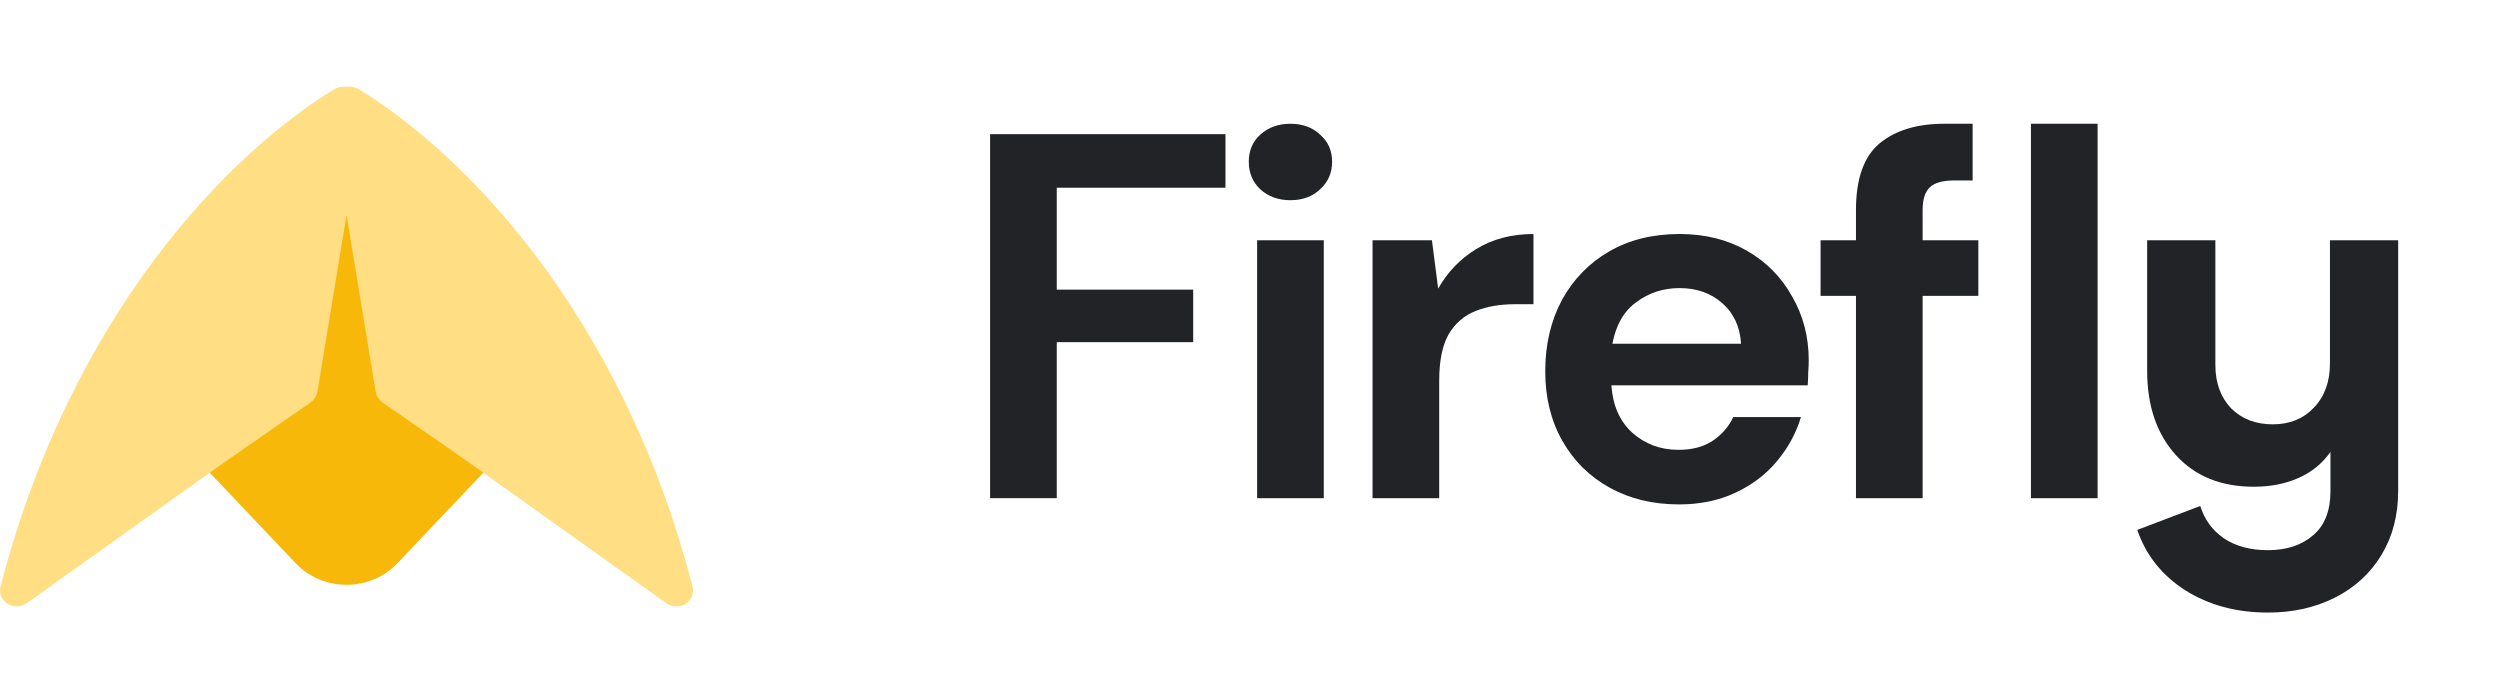 <svg xmlns="http://www.w3.org/2000/svg" width="101" height="28" viewBox="0 0 101 28" fill="none">
<g clip-path="url(#clip0_8836_24384)">
<path d="M14 7.438L12.693 15.29C12.659 15.502 12.538 15.696 12.352 15.826L12.349 15.828L9.357 17.881L8.129 18.734L11.952 22.761C13.046 23.913 14.954 23.913 16.048 22.761L19.871 18.734L18.643 17.881L15.65 15.828L15.648 15.826C15.462 15.696 15.341 15.502 15.307 15.29L14 7.438Z" fill="#F7B809"/>
<path d="M14 8.689L12.83 15.792C12.799 15.983 12.691 16.159 12.524 16.276L12.522 16.278L9.842 18.135L8.742 18.907L1.079 24.37C0.571 24.732 -0.131 24.286 0.021 23.698C2.891 12.603 9.32 6.163 13.474 3.622C13.645 3.518 13.753 3.5 14 3.5C14.247 3.5 14.355 3.518 14.526 3.622C18.68 6.163 25.108 12.603 27.979 23.698C28.131 24.286 27.429 24.732 26.921 24.37L19.258 18.907L18.158 18.135L15.478 16.278L15.476 16.276C15.309 16.159 15.201 15.983 15.17 15.792L14 8.689Z" fill="#FFDE84"/>
<path d="M40 20.126V5.42H49.509V7.584H42.693V11.701H48.205V13.823H42.693V20.126H40Z" fill="#212327"/>
<path d="M52.134 8.088C51.643 8.088 51.237 7.941 50.914 7.647C50.605 7.353 50.451 6.982 50.451 6.534C50.451 6.085 50.605 5.721 50.914 5.441C51.237 5.147 51.643 5 52.134 5C52.625 5 53.025 5.147 53.333 5.441C53.656 5.721 53.817 6.085 53.817 6.534C53.817 6.982 53.656 7.353 53.333 7.647C53.025 7.941 52.625 8.088 52.134 8.088ZM50.788 20.126V9.706H53.481V20.126H50.788Z" fill="#212327"/>
<path d="M55.451 20.126V9.706H57.85L58.102 11.66C58.481 10.988 58.993 10.456 59.638 10.063C60.297 9.657 61.069 9.454 61.952 9.454V12.29H61.195C60.606 12.29 60.08 12.381 59.617 12.563C59.154 12.745 58.789 13.06 58.523 13.509C58.27 13.957 58.144 14.58 58.144 15.379V20.126H55.451Z" fill="#212327"/>
<path d="M67.835 20.378C66.783 20.378 65.85 20.154 65.037 19.706C64.223 19.258 63.585 18.628 63.122 17.815C62.659 17.003 62.428 16.065 62.428 15C62.428 13.922 62.652 12.963 63.101 12.122C63.564 11.282 64.195 10.631 64.994 10.168C65.808 9.692 66.762 9.454 67.856 9.454C68.88 9.454 69.784 9.678 70.57 10.126C71.355 10.575 71.965 11.191 72.4 11.975C72.849 12.745 73.073 13.607 73.073 14.559C73.073 14.713 73.066 14.874 73.052 15.042C73.052 15.21 73.045 15.386 73.031 15.568H65.1C65.156 16.38 65.436 17.017 65.941 17.479C66.46 17.942 67.084 18.173 67.814 18.173C68.361 18.173 68.816 18.053 69.181 17.815C69.56 17.563 69.84 17.241 70.023 16.849H72.758C72.561 17.507 72.232 18.11 71.769 18.656C71.32 19.188 70.759 19.608 70.086 19.916C69.427 20.224 68.676 20.378 67.835 20.378ZM67.856 11.639C67.197 11.639 66.614 11.828 66.109 12.206C65.605 12.57 65.282 13.131 65.142 13.887H70.338C70.296 13.201 70.044 12.654 69.581 12.248C69.118 11.842 68.543 11.639 67.856 11.639Z" fill="#212327"/>
<path d="M74.981 20.126V11.954H73.551V9.706H74.981V8.487C74.981 7.227 75.297 6.331 75.928 5.798C76.573 5.266 77.443 5 78.537 5H79.694V7.29H78.958C78.495 7.29 78.165 7.381 77.969 7.563C77.772 7.745 77.674 8.053 77.674 8.487V9.706H79.925V11.954H77.674V20.126H74.981ZM82.05 20.126V5H84.743V20.126H82.05Z" fill="#212327"/>
<path d="M91.626 24.748C90.35 24.748 89.235 24.447 88.281 23.845C87.341 23.242 86.696 22.43 86.346 21.408L88.891 20.441C89.06 20.988 89.375 21.422 89.838 21.744C90.315 22.066 90.911 22.227 91.626 22.227C92.384 22.227 92.994 22.024 93.457 21.618C93.92 21.226 94.151 20.63 94.151 19.832V18.256C93.828 18.719 93.401 19.069 92.868 19.307C92.335 19.545 91.731 19.664 91.058 19.664C89.726 19.664 88.674 19.237 87.903 18.383C87.131 17.528 86.745 16.394 86.745 14.979V9.706H89.501V14.748C89.501 15.462 89.712 16.044 90.133 16.492C90.567 16.926 91.128 17.143 91.816 17.143C92.503 17.143 93.057 16.919 93.478 16.471C93.912 16.023 94.13 15.427 94.13 14.685V9.706H96.886V19.832C96.886 20.812 96.662 21.674 96.213 22.416C95.764 23.159 95.14 23.733 94.34 24.139C93.541 24.545 92.636 24.748 91.626 24.748Z" fill="#212327"/>
</g>
<defs>
<clipPath id="clip0_8836_24384">
<rect width="101" height="28" fill="white"/>
</clipPath>
</defs>
</svg>